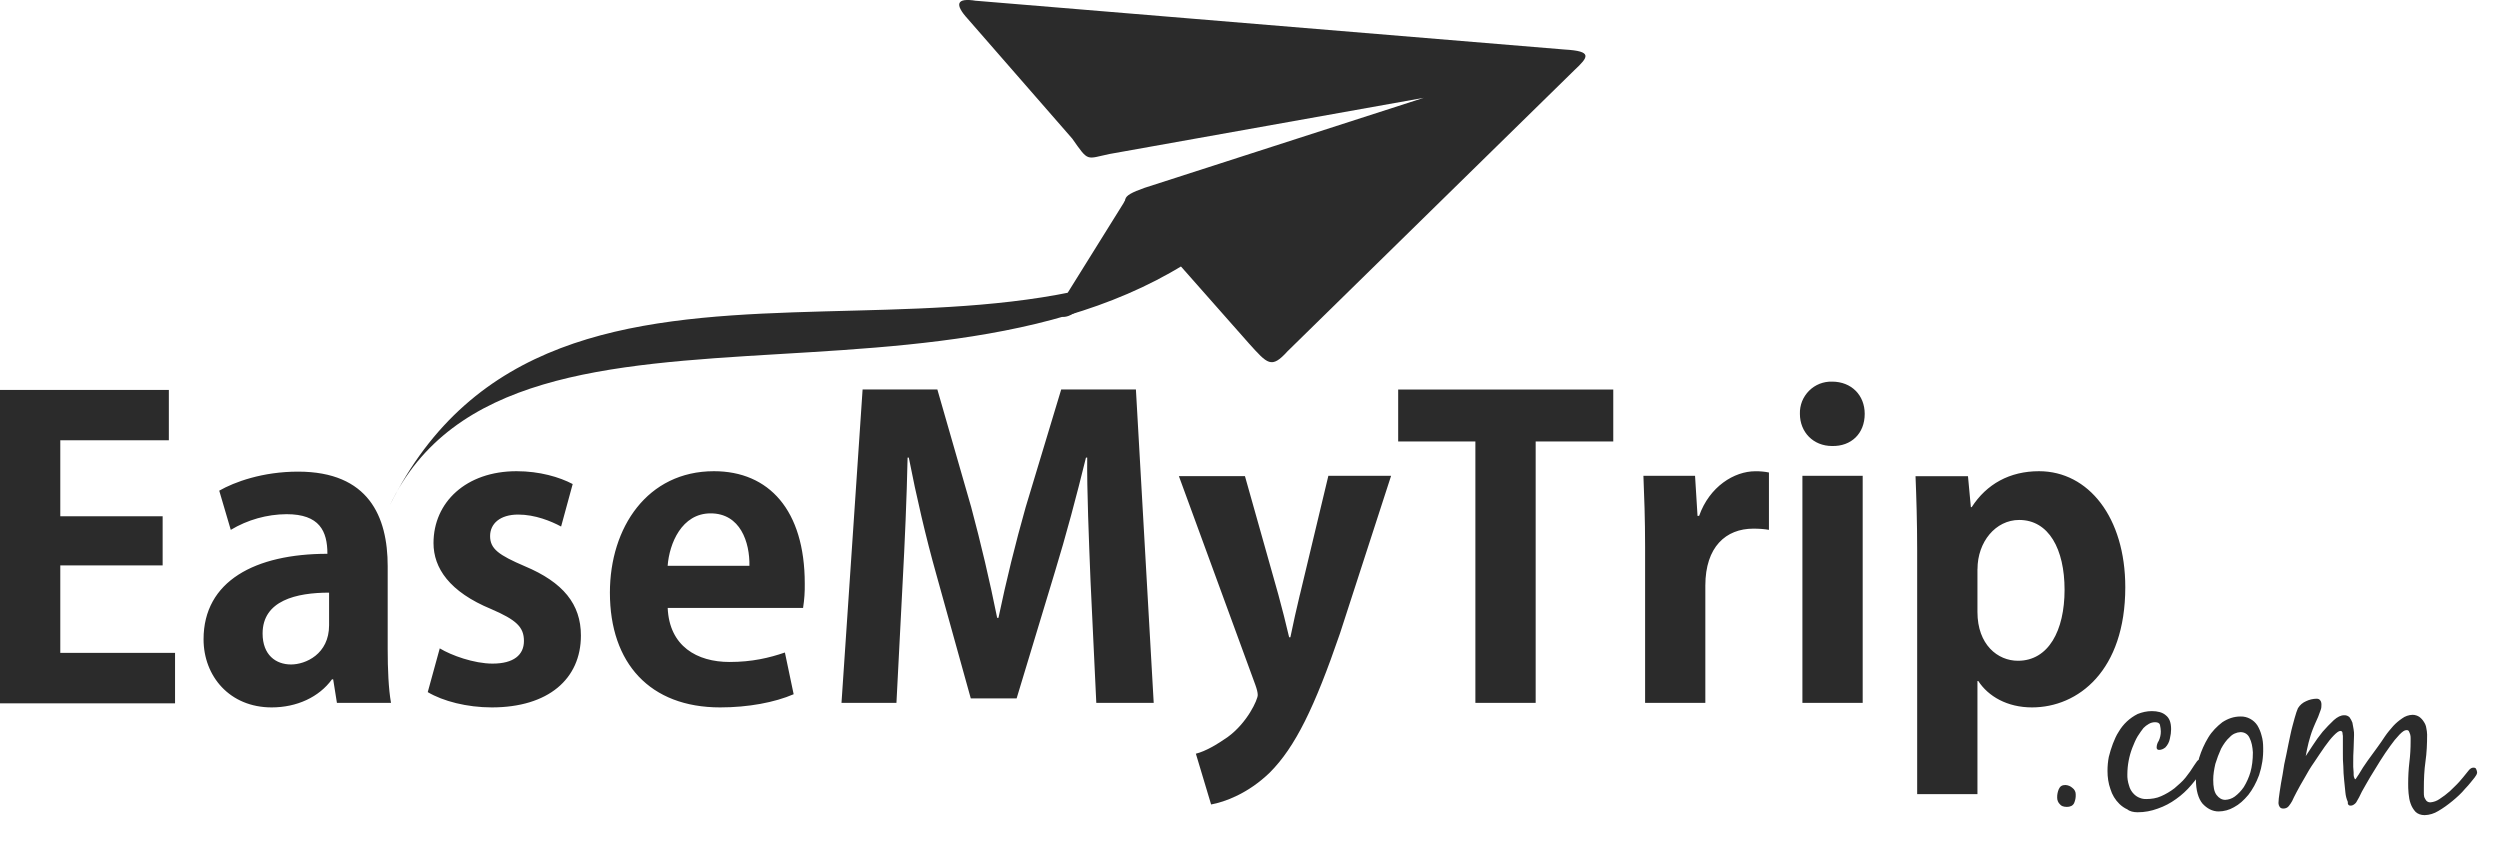 <svg width="52" height="18" viewBox="0 0 52 18" fill="none" xmlns="http://www.w3.org/2000/svg">
<g clip-path="url(#clip0_5532_2258)">
<path d="M41.132 11.837C41.132 11.271 41.509 10.815 41.999 10.815C42.617 10.815 42.943 11.425 42.943 12.267C42.943 13.117 42.609 13.744 41.973 13.744C41.552 13.744 41.131 13.409 41.131 12.73V11.838L41.132 11.837ZM40.934 9.905H39.843C39.86 10.334 39.877 10.841 39.877 11.451V16.518H41.131V14.165H41.148C41.355 14.483 41.749 14.714 42.265 14.714C43.227 14.714 44.206 13.95 44.206 12.215C44.206 10.764 43.442 9.801 42.411 9.801C41.802 9.801 41.321 10.068 41.011 10.549H40.994L40.934 9.905ZM37.49 14.62H38.744V9.896H37.49V14.62ZM38.786 8.608C38.786 8.222 38.511 7.938 38.108 7.938C38.019 7.935 37.931 7.951 37.848 7.983C37.766 8.016 37.691 8.065 37.628 8.128C37.566 8.191 37.516 8.266 37.483 8.348C37.451 8.431 37.435 8.519 37.438 8.608C37.438 8.986 37.713 9.277 38.108 9.277C38.503 9.286 38.786 9.02 38.786 8.608ZM35.308 10.721L35.257 9.896H34.183C34.2 10.317 34.218 10.789 34.218 11.373V14.62H35.471V12.181C35.471 11.373 35.901 10.996 36.468 10.996C36.596 10.996 36.7 11.004 36.794 11.021V9.828C36.701 9.809 36.606 9.801 36.511 9.802C36.072 9.802 35.557 10.12 35.342 10.73H35.308V10.722V10.721ZM29.082 8.101V9.183H30.688V14.62H31.942V9.183H33.556V8.102H29.081L29.082 8.101ZM27.037 12.37C26.966 12.664 26.901 12.959 26.84 13.255H26.814C26.745 12.959 26.67 12.663 26.59 12.37L25.895 9.904H24.521L26.11 14.242C26.144 14.336 26.161 14.405 26.161 14.457C26.161 14.551 25.947 15.032 25.534 15.332C25.311 15.487 25.079 15.625 24.874 15.677L25.191 16.733C25.474 16.681 25.955 16.51 26.41 16.071C26.942 15.539 27.346 14.706 27.871 13.177L28.935 9.896H27.63L27.038 12.37H27.037ZM22.073 8.101L21.334 10.549C21.119 11.309 20.93 12.077 20.768 12.851H20.741C20.585 12.078 20.405 11.31 20.201 10.549L19.497 8.101H17.942L17.503 14.62H18.646L18.775 12.112C18.819 11.305 18.861 10.343 18.878 9.518H18.903C19.058 10.317 19.265 11.202 19.471 11.932L20.192 14.526H21.146L21.944 11.888C22.168 11.158 22.399 10.292 22.588 9.518H22.614C22.606 10.179 22.649 11.227 22.683 12.086L22.803 14.62H23.997L23.627 8.101H22.073ZM13.887 11.769C13.922 11.304 14.18 10.678 14.781 10.678C15.4 10.678 15.597 11.279 15.588 11.769H13.888H13.887ZM16.705 12.636C16.731 12.471 16.742 12.305 16.739 12.138C16.739 10.609 15.992 9.801 14.85 9.801C13.467 9.801 12.686 10.97 12.686 12.327C12.686 13.796 13.519 14.714 14.979 14.714C15.563 14.714 16.112 14.611 16.508 14.44L16.326 13.572C16.001 13.684 15.64 13.769 15.176 13.769C14.498 13.769 13.922 13.443 13.888 12.645H16.705V12.636ZM8.897 14.396C9.215 14.585 9.713 14.714 10.229 14.714C11.405 14.714 12.083 14.122 12.083 13.219C12.083 12.567 11.714 12.112 10.915 11.777C10.374 11.545 10.194 11.417 10.194 11.15C10.194 10.893 10.4 10.703 10.778 10.703C11.131 10.703 11.465 10.841 11.671 10.952L11.912 10.068C11.636 9.923 11.225 9.801 10.744 9.801C9.696 9.801 9.017 10.446 9.017 11.296C9.017 11.812 9.344 12.309 10.22 12.67C10.735 12.893 10.898 13.04 10.898 13.332C10.898 13.623 10.684 13.803 10.245 13.803C9.859 13.803 9.387 13.632 9.147 13.486L8.897 14.396ZM6.845 13.005C6.845 13.607 6.355 13.821 6.054 13.821C5.737 13.821 5.462 13.623 5.462 13.177C5.462 12.49 6.165 12.327 6.845 12.327V13.005ZM4.8 11.021C5.151 10.811 5.551 10.698 5.96 10.695C6.647 10.695 6.81 11.047 6.81 11.519C5.308 11.519 4.234 12.086 4.234 13.297C4.234 14.062 4.774 14.714 5.651 14.714C6.175 14.714 6.638 14.499 6.905 14.13H6.93L7.008 14.62H8.133C8.081 14.328 8.064 13.916 8.064 13.504V11.777C8.064 10.746 7.669 9.81 6.2 9.81C5.462 9.81 4.877 10.025 4.56 10.206L4.8 11.021H4.8ZM1.253 11.76H3.383V10.738H1.254V9.158H3.512V8.11H0V14.629H3.641V13.58H1.254V11.758L1.253 11.76Z" fill="#2B2B2B"/>
<path fill-rule="evenodd" clip-rule="evenodd" d="M8.107 10.514C11.559 3.54 20.991 8.874 26.221 4.219C21.007 9.664 10.692 5.069 8.107 10.514Z" fill="#2B2B2B"/>
<path fill-rule="evenodd" clip-rule="evenodd" d="M20.303 0.016L32.542 1.03C33.135 1.064 33.04 1.185 32.748 1.459L26.779 7.308C26.444 7.678 26.367 7.574 25.972 7.137L23.635 4.491C23.327 4.164 23.275 4.096 23.807 3.907L29.613 2.035L23.078 3.203C22.588 3.306 22.648 3.375 22.304 2.885L20.131 0.394C19.856 0.094 19.883 -0.053 20.303 0.017V0.016Z" fill="#2B2B2B"/>
<path fill-rule="evenodd" clip-rule="evenodd" d="M23.824 4.347L24.46 5.025C24.769 5.361 24.683 5.369 24.331 5.584L22.313 6.528C22.072 6.674 21.918 6.554 22.09 6.279L23.369 4.226C23.49 3.969 23.627 4.107 23.824 4.347Z" fill="#2B2B2B"/>
<path d="M48.887 16.757C48.915 16.758 48.942 16.749 48.964 16.732C48.99 16.715 49.011 16.692 49.024 16.663C49.05 16.619 49.085 16.56 49.127 16.466C49.179 16.379 49.23 16.277 49.299 16.165L49.505 15.83C49.574 15.718 49.651 15.607 49.72 15.512C49.777 15.43 49.84 15.352 49.909 15.28C49.969 15.22 50.012 15.186 50.055 15.186C50.081 15.186 50.098 15.194 50.106 15.212C50.115 15.228 50.124 15.255 50.133 15.28C50.139 15.305 50.142 15.331 50.141 15.358V15.418C50.141 15.564 50.133 15.71 50.115 15.855C50.098 16.001 50.09 16.147 50.09 16.294C50.09 16.354 50.09 16.422 50.098 16.5C50.106 16.578 50.115 16.646 50.141 16.715C50.163 16.779 50.198 16.837 50.244 16.887C50.287 16.929 50.355 16.955 50.433 16.955C50.533 16.952 50.631 16.922 50.716 16.869C50.819 16.809 50.914 16.74 51.008 16.663C51.103 16.585 51.197 16.5 51.275 16.405C51.36 16.319 51.421 16.233 51.472 16.173C51.481 16.157 51.489 16.148 51.506 16.122C51.516 16.107 51.522 16.089 51.524 16.07C51.523 16.047 51.517 16.023 51.506 16.002C51.498 15.976 51.481 15.967 51.447 15.967C51.412 15.967 51.386 15.985 51.36 16.011C51.335 16.045 51.309 16.07 51.291 16.096C51.257 16.139 51.215 16.191 51.154 16.26C51.094 16.328 51.026 16.388 50.957 16.457C50.889 16.517 50.818 16.571 50.742 16.62C50.686 16.659 50.621 16.683 50.553 16.689C50.537 16.689 50.521 16.687 50.506 16.681C50.492 16.675 50.478 16.666 50.467 16.654C50.45 16.631 50.435 16.605 50.424 16.578C50.416 16.543 50.416 16.517 50.416 16.483V16.397C50.416 16.208 50.424 16.019 50.45 15.838C50.476 15.658 50.484 15.469 50.484 15.28C50.484 15.237 50.476 15.186 50.467 15.143C50.461 15.097 50.443 15.053 50.416 15.014C50.392 14.974 50.36 14.939 50.322 14.911C50.281 14.884 50.233 14.869 50.184 14.868C50.103 14.87 50.025 14.897 49.961 14.945C49.895 14.99 49.834 15.042 49.78 15.1C49.72 15.169 49.66 15.238 49.608 15.315C49.557 15.392 49.505 15.469 49.454 15.538L49.248 15.821C49.179 15.916 49.119 16.01 49.059 16.113C49.05 16.122 49.042 16.139 49.024 16.165C49.007 16.191 48.998 16.208 48.99 16.208C48.981 16.208 48.973 16.191 48.964 16.165C48.955 16.139 48.955 16.105 48.955 16.061C48.955 16.027 48.947 15.985 48.947 15.95V15.864C48.947 15.77 48.947 15.675 48.955 15.572C48.955 15.478 48.964 15.384 48.964 15.289C48.964 15.255 48.964 15.212 48.955 15.169L48.93 15.031C48.915 14.991 48.895 14.954 48.87 14.919C48.855 14.905 48.838 14.893 48.818 14.886C48.799 14.879 48.779 14.876 48.758 14.877C48.689 14.877 48.62 14.911 48.543 14.979C48.462 15.056 48.384 15.136 48.311 15.22C48.234 15.315 48.166 15.409 48.106 15.503C48.045 15.598 47.994 15.675 47.959 15.727C47.977 15.633 47.994 15.538 48.019 15.444C48.045 15.35 48.071 15.255 48.106 15.168C48.122 15.134 48.131 15.1 48.156 15.048C48.174 15.005 48.2 14.954 48.217 14.911C48.234 14.86 48.252 14.816 48.268 14.773C48.286 14.731 48.286 14.688 48.286 14.653C48.286 14.619 48.277 14.585 48.26 14.567C48.243 14.542 48.217 14.533 48.183 14.533C48.108 14.535 48.035 14.552 47.968 14.584C47.897 14.614 47.837 14.665 47.797 14.731C47.779 14.774 47.753 14.842 47.728 14.937C47.701 15.04 47.667 15.152 47.641 15.28C47.616 15.409 47.582 15.546 47.556 15.693C47.523 15.829 47.498 15.966 47.479 16.105C47.453 16.233 47.435 16.354 47.418 16.466C47.401 16.578 47.392 16.654 47.392 16.706C47.393 16.734 47.402 16.761 47.418 16.784C47.435 16.809 47.461 16.818 47.495 16.818C47.517 16.818 47.538 16.814 47.557 16.805C47.577 16.796 47.594 16.783 47.607 16.766C47.633 16.734 47.656 16.699 47.676 16.663C47.693 16.619 47.727 16.56 47.77 16.474C47.814 16.388 47.873 16.286 47.934 16.182C47.994 16.07 48.062 15.958 48.14 15.847C48.217 15.736 48.286 15.624 48.355 15.53C48.423 15.435 48.483 15.358 48.543 15.297C48.603 15.237 48.646 15.203 48.681 15.203C48.706 15.203 48.724 15.22 48.724 15.247C48.724 15.272 48.732 15.297 48.732 15.306V15.675C48.732 15.761 48.732 15.847 48.741 15.942C48.741 16.036 48.749 16.13 48.758 16.225C48.767 16.319 48.775 16.405 48.784 16.482C48.79 16.551 48.807 16.618 48.835 16.68C48.827 16.731 48.852 16.757 48.887 16.757ZM46.602 15.228C46.688 15.228 46.757 15.272 46.791 15.349C46.834 15.434 46.852 15.53 46.86 15.649C46.86 15.804 46.843 15.942 46.809 16.061C46.777 16.17 46.73 16.275 46.671 16.371C46.619 16.447 46.556 16.514 46.482 16.569C46.425 16.61 46.356 16.634 46.285 16.637C46.216 16.637 46.156 16.603 46.103 16.534C46.053 16.466 46.035 16.363 46.035 16.216C46.035 16.113 46.053 16.002 46.079 15.889C46.112 15.781 46.152 15.675 46.199 15.572C46.25 15.478 46.31 15.392 46.379 15.332C46.408 15.3 46.442 15.275 46.48 15.258C46.519 15.24 46.56 15.23 46.602 15.228ZM45.675 16.216C45.675 16.44 45.726 16.612 45.812 16.715C45.907 16.818 46.019 16.878 46.147 16.878C46.259 16.877 46.368 16.847 46.465 16.791C46.577 16.732 46.671 16.646 46.765 16.534C46.852 16.422 46.929 16.285 46.989 16.122C47.05 15.94 47.079 15.748 47.074 15.556C47.074 15.469 47.066 15.383 47.04 15.297C47.022 15.225 46.993 15.155 46.955 15.091C46.917 15.032 46.865 14.984 46.803 14.951C46.742 14.918 46.673 14.901 46.603 14.903C46.465 14.903 46.344 14.945 46.225 15.022C46.113 15.109 46.01 15.211 45.932 15.34C45.852 15.472 45.789 15.614 45.743 15.761C45.701 15.909 45.678 16.062 45.675 16.217V16.216ZM44.463 16.895C44.61 16.895 44.746 16.869 44.884 16.818C45.02 16.771 45.147 16.704 45.262 16.62C45.38 16.537 45.487 16.438 45.58 16.328C45.675 16.216 45.76 16.105 45.821 15.985C45.831 15.965 45.84 15.945 45.847 15.924C45.855 15.899 45.863 15.881 45.863 15.864C45.863 15.813 45.838 15.787 45.786 15.787C45.752 15.787 45.726 15.804 45.701 15.83C45.675 15.864 45.657 15.89 45.641 15.916C45.586 16.006 45.526 16.091 45.46 16.173C45.392 16.26 45.305 16.328 45.228 16.397C45.143 16.462 45.051 16.517 44.953 16.56C44.859 16.604 44.747 16.62 44.644 16.62C44.596 16.622 44.549 16.613 44.505 16.595C44.46 16.578 44.42 16.551 44.386 16.517C44.336 16.468 44.3 16.405 44.283 16.337C44.258 16.262 44.246 16.183 44.249 16.104C44.25 15.916 44.285 15.73 44.352 15.555C44.386 15.469 44.421 15.384 44.463 15.315C44.507 15.246 44.55 15.186 44.584 15.143C44.617 15.109 44.654 15.08 44.696 15.057C44.735 15.034 44.779 15.022 44.825 15.022C44.884 15.022 44.919 15.04 44.928 15.082C44.936 15.126 44.945 15.169 44.945 15.212C44.946 15.28 44.931 15.347 44.902 15.409C44.874 15.45 44.859 15.498 44.858 15.547C44.858 15.581 44.876 15.598 44.91 15.598C44.953 15.598 44.996 15.581 45.039 15.547C45.087 15.497 45.12 15.434 45.133 15.366C45.151 15.289 45.159 15.228 45.159 15.169C45.159 15.031 45.125 14.937 45.048 14.877C44.979 14.816 44.876 14.791 44.756 14.791C44.653 14.791 44.55 14.816 44.463 14.851C44.299 14.933 44.161 15.062 44.069 15.22C44.017 15.297 43.983 15.383 43.948 15.469C43.914 15.559 43.886 15.651 43.863 15.744C43.845 15.838 43.836 15.932 43.836 16.036C43.836 16.165 43.854 16.294 43.897 16.413C43.932 16.531 43.997 16.638 44.085 16.723C44.129 16.766 44.189 16.809 44.249 16.835C44.301 16.878 44.378 16.895 44.463 16.895ZM42.987 16.784C43.064 16.784 43.115 16.757 43.141 16.706C43.166 16.649 43.178 16.588 43.175 16.526C43.176 16.499 43.17 16.473 43.158 16.449C43.146 16.425 43.128 16.404 43.106 16.388C43.066 16.352 43.015 16.331 42.961 16.328C42.892 16.328 42.849 16.354 42.823 16.414C42.8 16.468 42.788 16.527 42.789 16.585C42.788 16.613 42.793 16.64 42.803 16.665C42.813 16.691 42.829 16.713 42.849 16.732C42.875 16.766 42.926 16.783 42.987 16.783V16.784Z" fill="#2B2B2B"/>
</g>
<defs>
<clipPath id="clip0_5532_2258">
<rect width="51.524" height="17.416" fill="white"/>
</clipPath>
</defs>
</svg>
